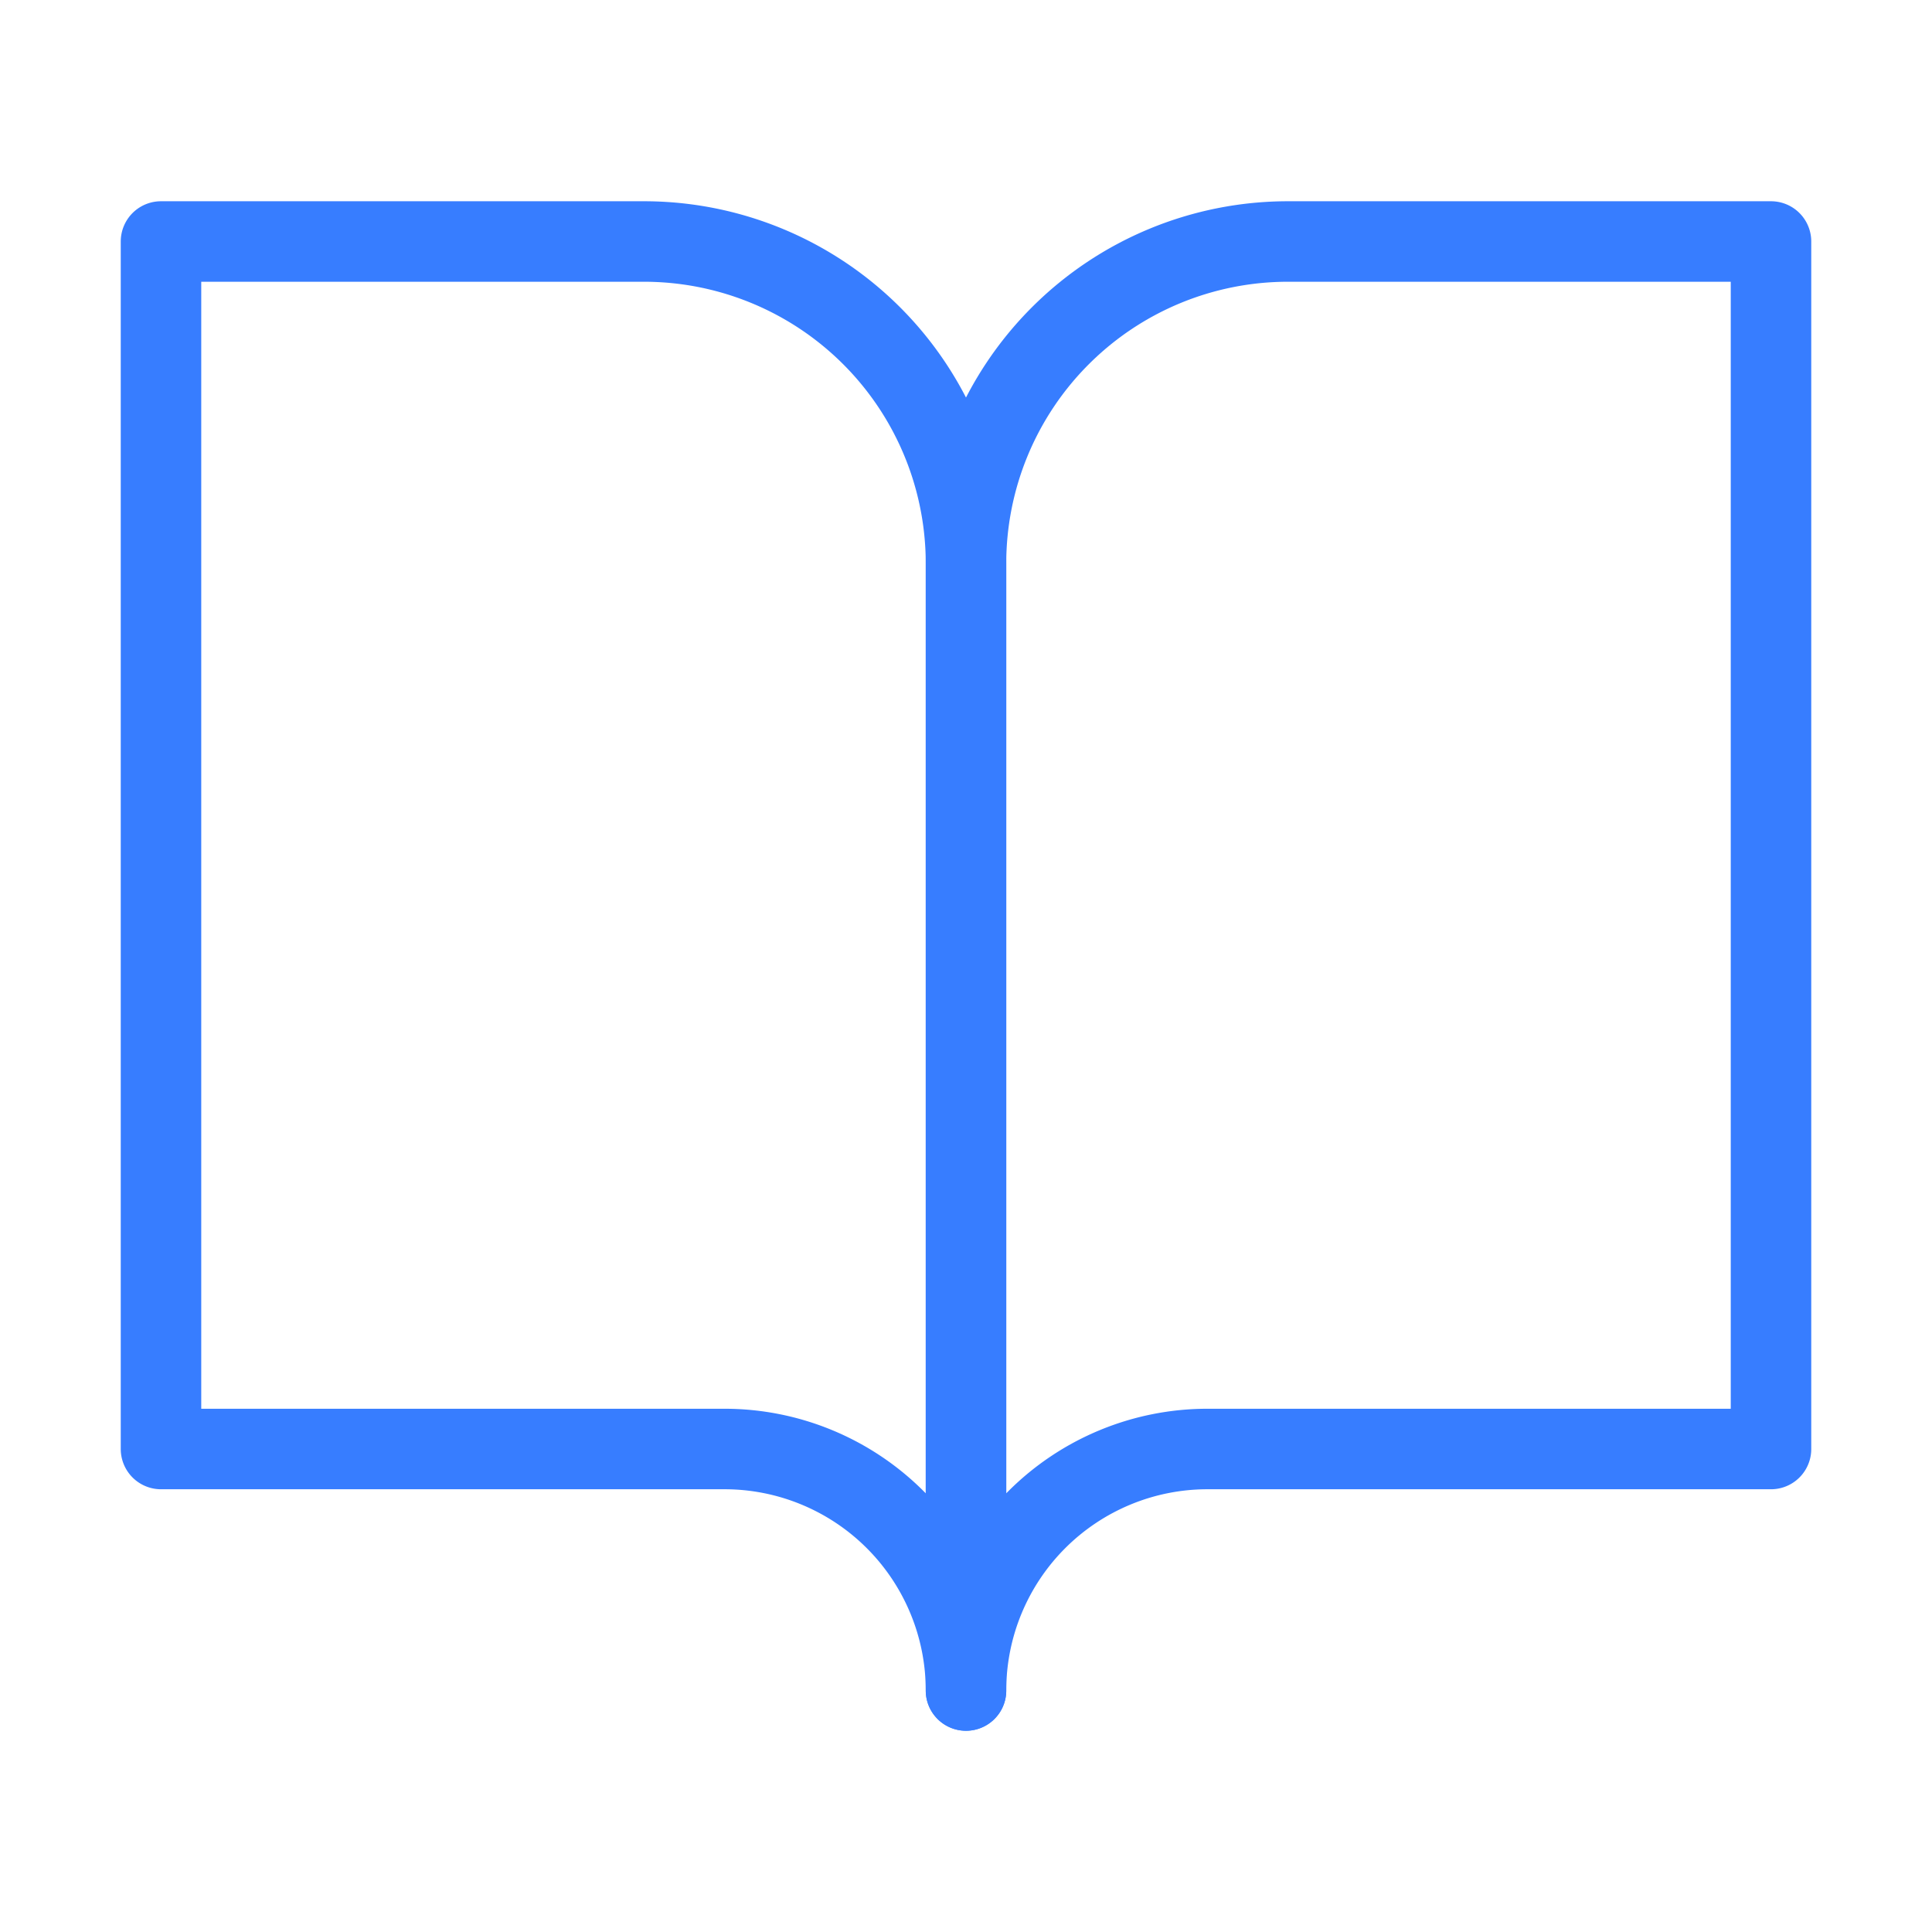 <svg xmlns="http://www.w3.org/2000/svg" width="24" height="24" viewBox="0 0 24 24" fill="none" stroke-width="1"
  stroke="#377dff" stroke-linecap="round" stroke-linejoin="round">
  <path d="M2 3h6a4 4 0 0 1 4 4v14a3 3 0 0 0-3-3H2z"></path>
  <path d="M22 3h-6a4 4 0 0 0-4 4v14a3 3 0 0 1 3-3h7z"></path>
</svg>